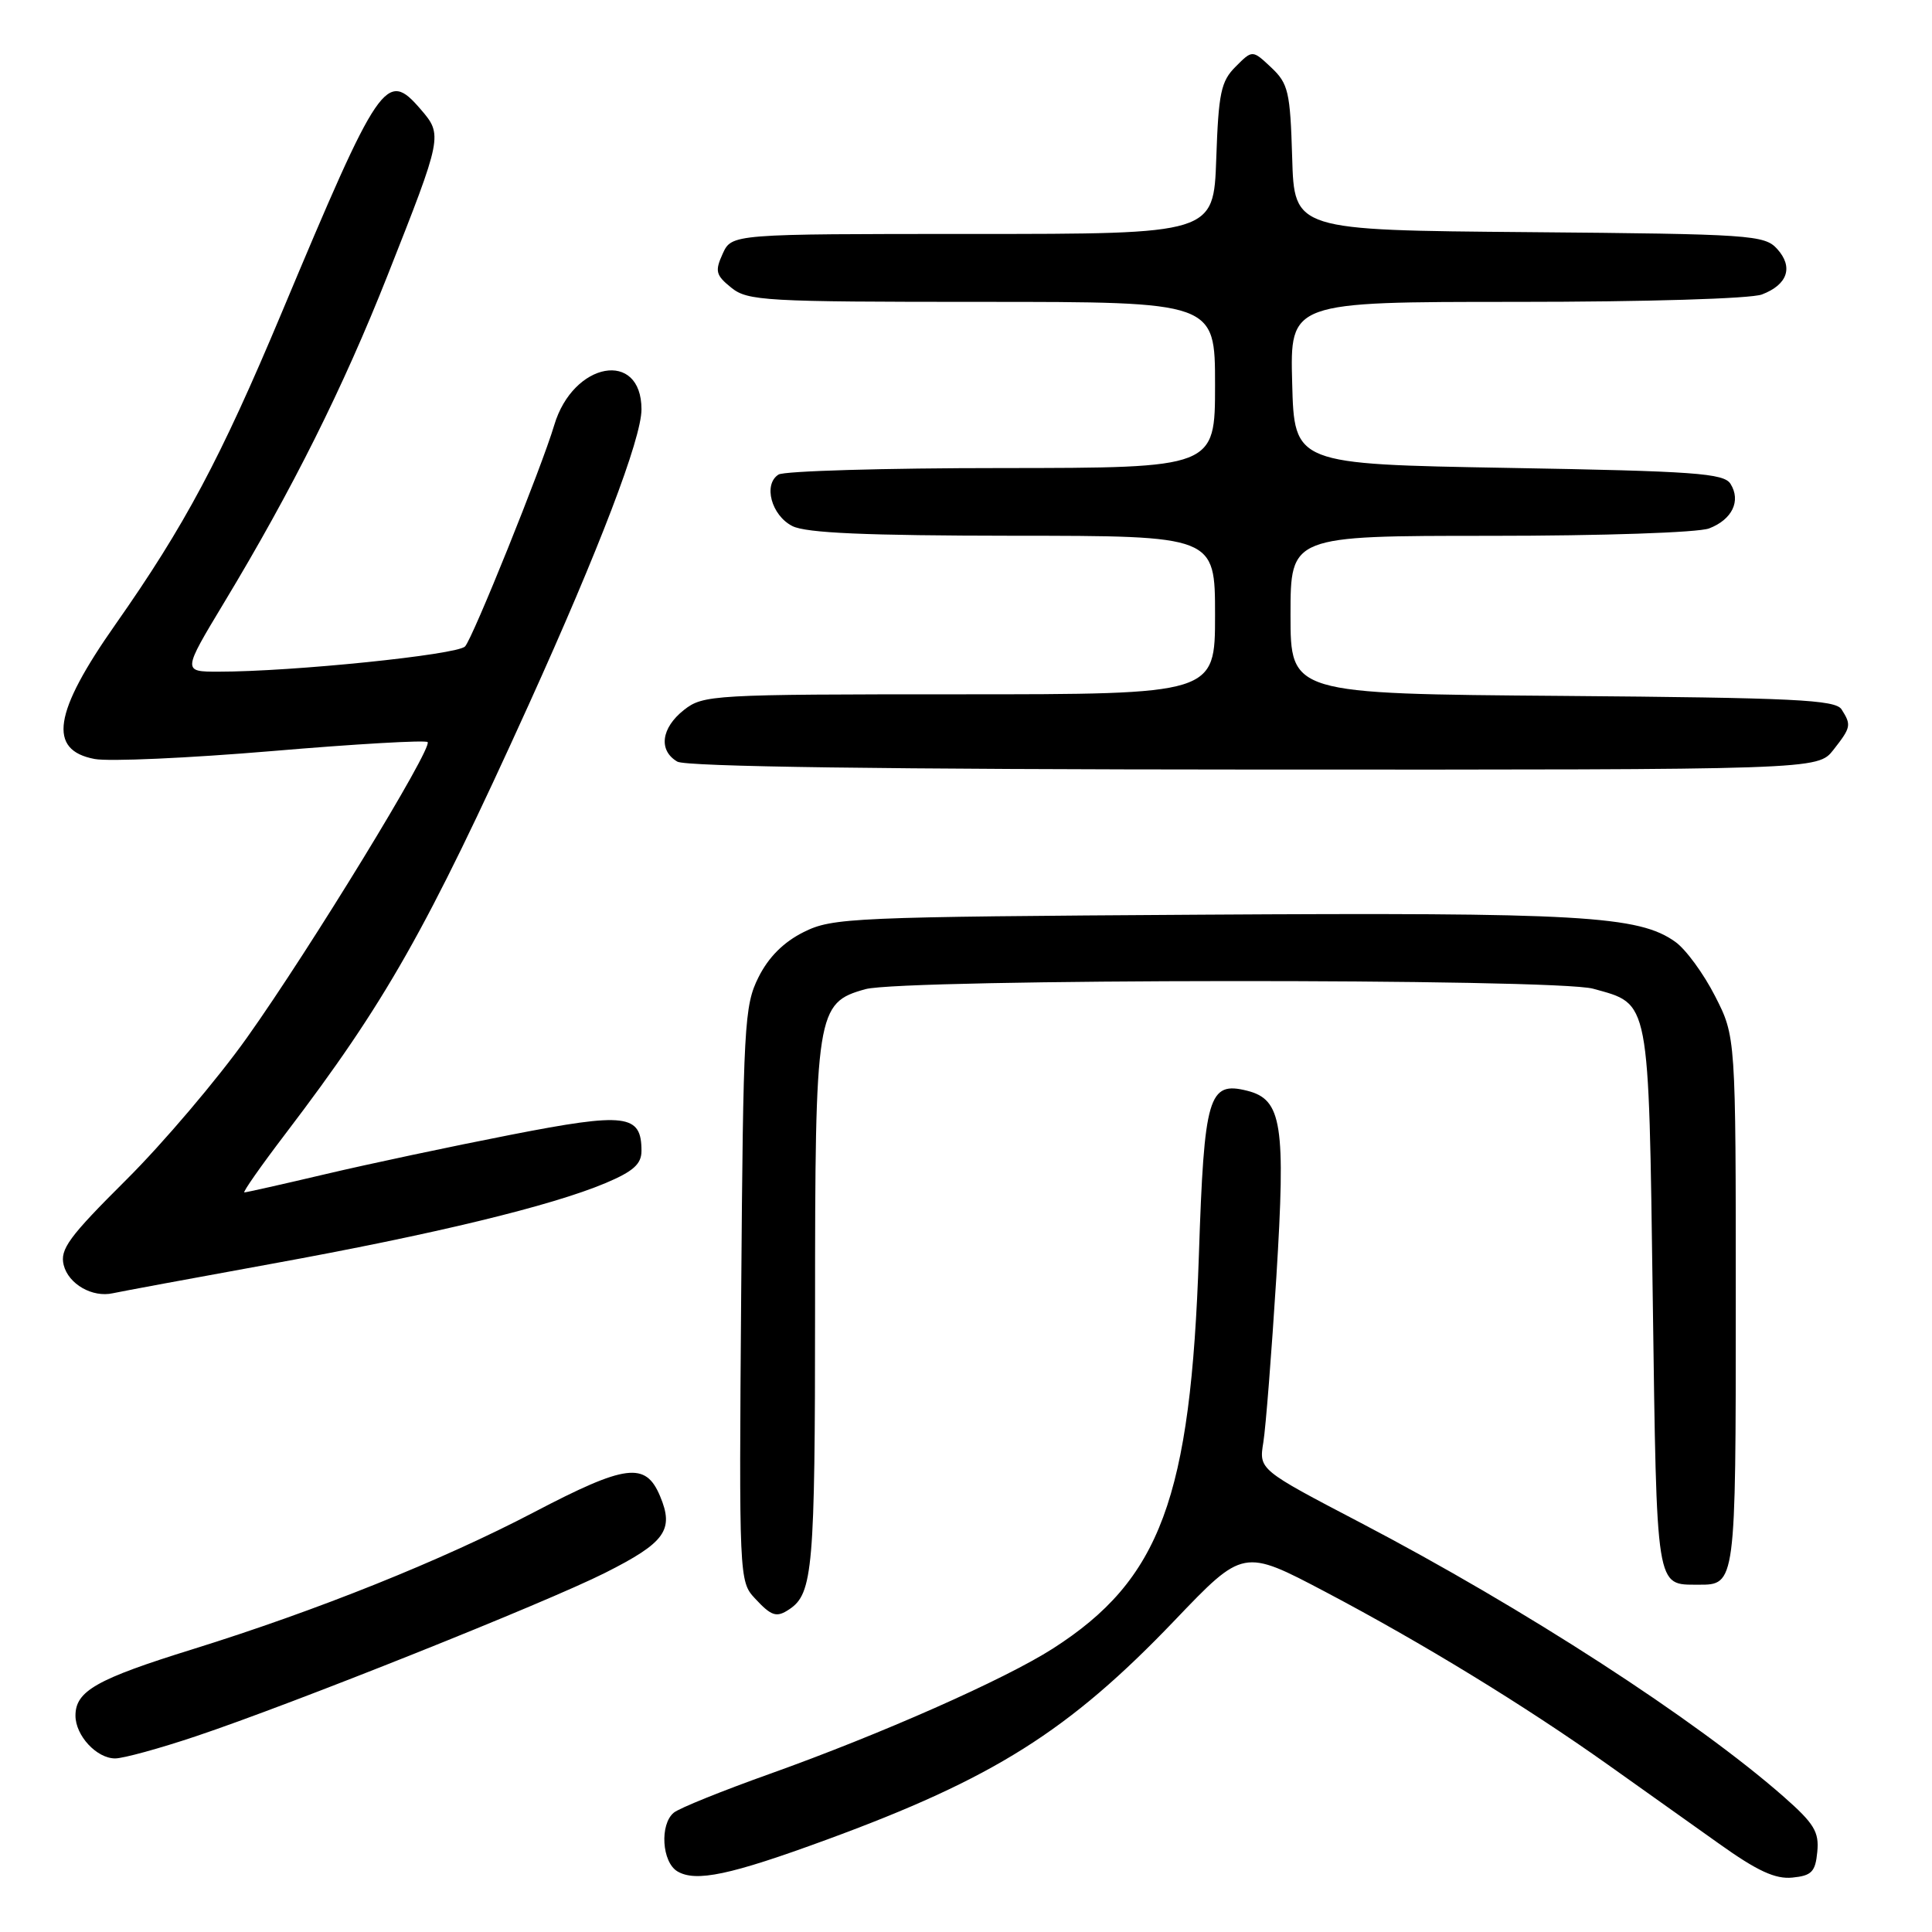 <?xml version="1.0" encoding="UTF-8" standalone="no"?>
<!DOCTYPE svg PUBLIC "-//W3C//DTD SVG 1.1//EN" "http://www.w3.org/Graphics/SVG/1.1/DTD/svg11.dtd" >
<svg xmlns="http://www.w3.org/2000/svg" xmlns:xlink="http://www.w3.org/1999/xlink" version="1.1" viewBox="0 0 256 256">
 <g >
 <path fill="currentColor"
d=" M 109.50 243.78 C 131.65 235.66 141.63 229.37 155.65 214.71 C 164.74 205.20 164.74 205.20 175.62 210.93 C 188.46 217.70 202.08 226.03 213.10 233.86 C 217.47 236.96 224.07 241.66 227.77 244.29 C 232.84 247.91 235.24 249.02 237.50 248.79 C 240.05 248.54 240.55 248.03 240.80 245.38 C 241.06 242.74 240.38 241.62 236.38 238.10 C 224.76 227.88 202.01 213.14 180.24 201.75 C 166.81 194.73 166.81 194.73 167.40 191.11 C 167.72 189.13 168.49 179.29 169.12 169.27 C 170.38 148.96 169.87 145.69 165.26 144.53 C 160.13 143.24 159.56 145.17 158.86 166.29 C 157.78 198.50 153.77 209.32 139.50 218.45 C 133.11 222.54 116.69 229.80 102.02 235.04 C 95.71 237.29 89.98 239.60 89.28 240.19 C 87.40 241.74 87.70 246.72 89.75 247.96 C 92.19 249.42 96.75 248.46 109.50 243.78 Z  M 25.97 230.06 C 38.68 225.81 72.32 212.37 80.18 208.41 C 88.16 204.39 89.35 202.73 87.46 198.24 C 85.54 193.67 82.95 194.00 70.77 200.37 C 58.57 206.76 42.01 213.40 25.50 218.54 C 12.79 222.49 10.00 224.07 10.00 227.33 C 10.00 229.97 12.80 233.00 15.26 233.00 C 16.33 233.00 21.15 231.68 25.97 230.06 Z  M 104.60 213.23 C 107.71 211.16 108.00 207.79 108.00 173.53 C 108.00 134.00 108.18 132.88 114.67 131.07 C 119.70 129.68 206.09 129.62 211.10 131.01 C 218.67 133.11 218.44 131.93 219.00 172.14 C 219.54 211.08 219.36 209.95 225.05 209.98 C 229.99 210.01 230.00 209.95 230.00 172.48 C 230.00 137.36 230.00 137.36 227.25 131.98 C 225.74 129.02 223.38 125.79 222.00 124.81 C 217.16 121.33 209.47 120.89 159.24 121.20 C 112.83 121.49 110.31 121.60 106.50 123.50 C 103.83 124.83 101.83 126.83 100.50 129.50 C 98.62 133.25 98.48 135.83 98.21 171.51 C 97.92 208.85 97.95 209.57 100.00 211.76 C 102.23 214.17 102.89 214.38 104.60 213.23 Z  M 36.00 167.46 C 57.56 163.54 73.02 159.80 80.25 156.76 C 83.92 155.21 85.00 154.24 85.00 152.50 C 85.00 147.63 82.97 147.38 67.66 150.37 C 59.87 151.89 48.85 154.23 43.17 155.57 C 37.49 156.91 32.63 158.00 32.38 158.00 C 32.12 158.00 34.58 154.49 37.84 150.21 C 51.09 132.80 56.48 123.30 70.06 93.37 C 79.39 72.78 85.00 58.11 85.00 54.24 C 85.00 46.29 75.94 47.93 73.44 56.33 C 71.79 61.88 62.62 84.63 61.62 85.66 C 60.54 86.77 38.76 89.00 28.95 89.00 C 24.18 89.00 24.18 89.00 29.71 79.82 C 38.74 64.85 45.47 51.37 51.35 36.50 C 58.65 18.03 58.68 17.90 55.73 14.47 C 51.18 9.19 50.31 10.46 37.32 41.45 C 29.22 60.77 24.48 69.66 15.29 82.75 C 7.07 94.45 6.31 99.40 12.54 100.57 C 14.43 100.93 25.02 100.45 36.06 99.52 C 47.11 98.58 56.38 98.05 56.66 98.33 C 57.39 99.06 41.12 125.69 32.72 137.50 C 28.81 143.00 21.61 151.48 16.72 156.34 C 9.12 163.90 7.92 165.54 8.44 167.63 C 9.08 170.16 12.25 171.97 14.96 171.36 C 15.81 171.17 25.27 169.41 36.00 167.46 Z  M 242.93 99.37 C 245.27 96.38 245.34 96.08 244.02 94.00 C 243.21 92.72 237.77 92.46 207.04 92.21 C 171.00 91.93 171.00 91.93 171.00 81.46 C 171.00 71.00 171.00 71.00 197.43 71.00 C 212.37 71.00 225.00 70.57 226.46 70.02 C 229.52 68.85 230.72 66.37 229.30 64.11 C 228.42 62.71 224.58 62.43 199.89 62.00 C 171.50 61.50 171.50 61.50 171.22 50.75 C 170.93 40.00 170.93 40.00 200.90 40.00 C 218.16 40.00 231.97 39.58 233.46 39.02 C 236.88 37.72 237.66 35.38 235.48 32.98 C 233.81 31.14 231.99 31.01 202.61 30.76 C 171.50 30.50 171.50 30.50 171.22 20.89 C 170.96 12.14 170.71 11.08 168.44 8.94 C 165.95 6.60 165.95 6.60 163.73 8.83 C 161.78 10.77 161.46 12.31 161.16 21.03 C 160.81 31.00 160.81 31.00 128.88 31.00 C 96.96 31.00 96.96 31.00 95.76 33.62 C 94.71 35.93 94.84 36.46 96.90 38.12 C 99.06 39.87 101.35 40.00 130.11 40.00 C 161.00 40.00 161.00 40.00 161.00 51.00 C 161.00 62.00 161.00 62.00 132.75 62.02 C 117.21 62.02 103.90 62.41 103.16 62.88 C 101.10 64.18 102.21 68.30 105.00 69.71 C 106.82 70.63 114.75 70.97 134.25 70.99 C 161.00 71.00 161.00 71.00 161.00 81.50 C 161.00 92.00 161.00 92.00 127.13 92.00 C 94.39 92.00 93.18 92.07 90.63 94.07 C 87.60 96.46 87.22 99.44 89.75 100.92 C 90.89 101.59 117.32 101.95 166.18 101.97 C 240.85 102.00 240.85 102.00 242.93 99.37 Z "/>
</g>
</svg>